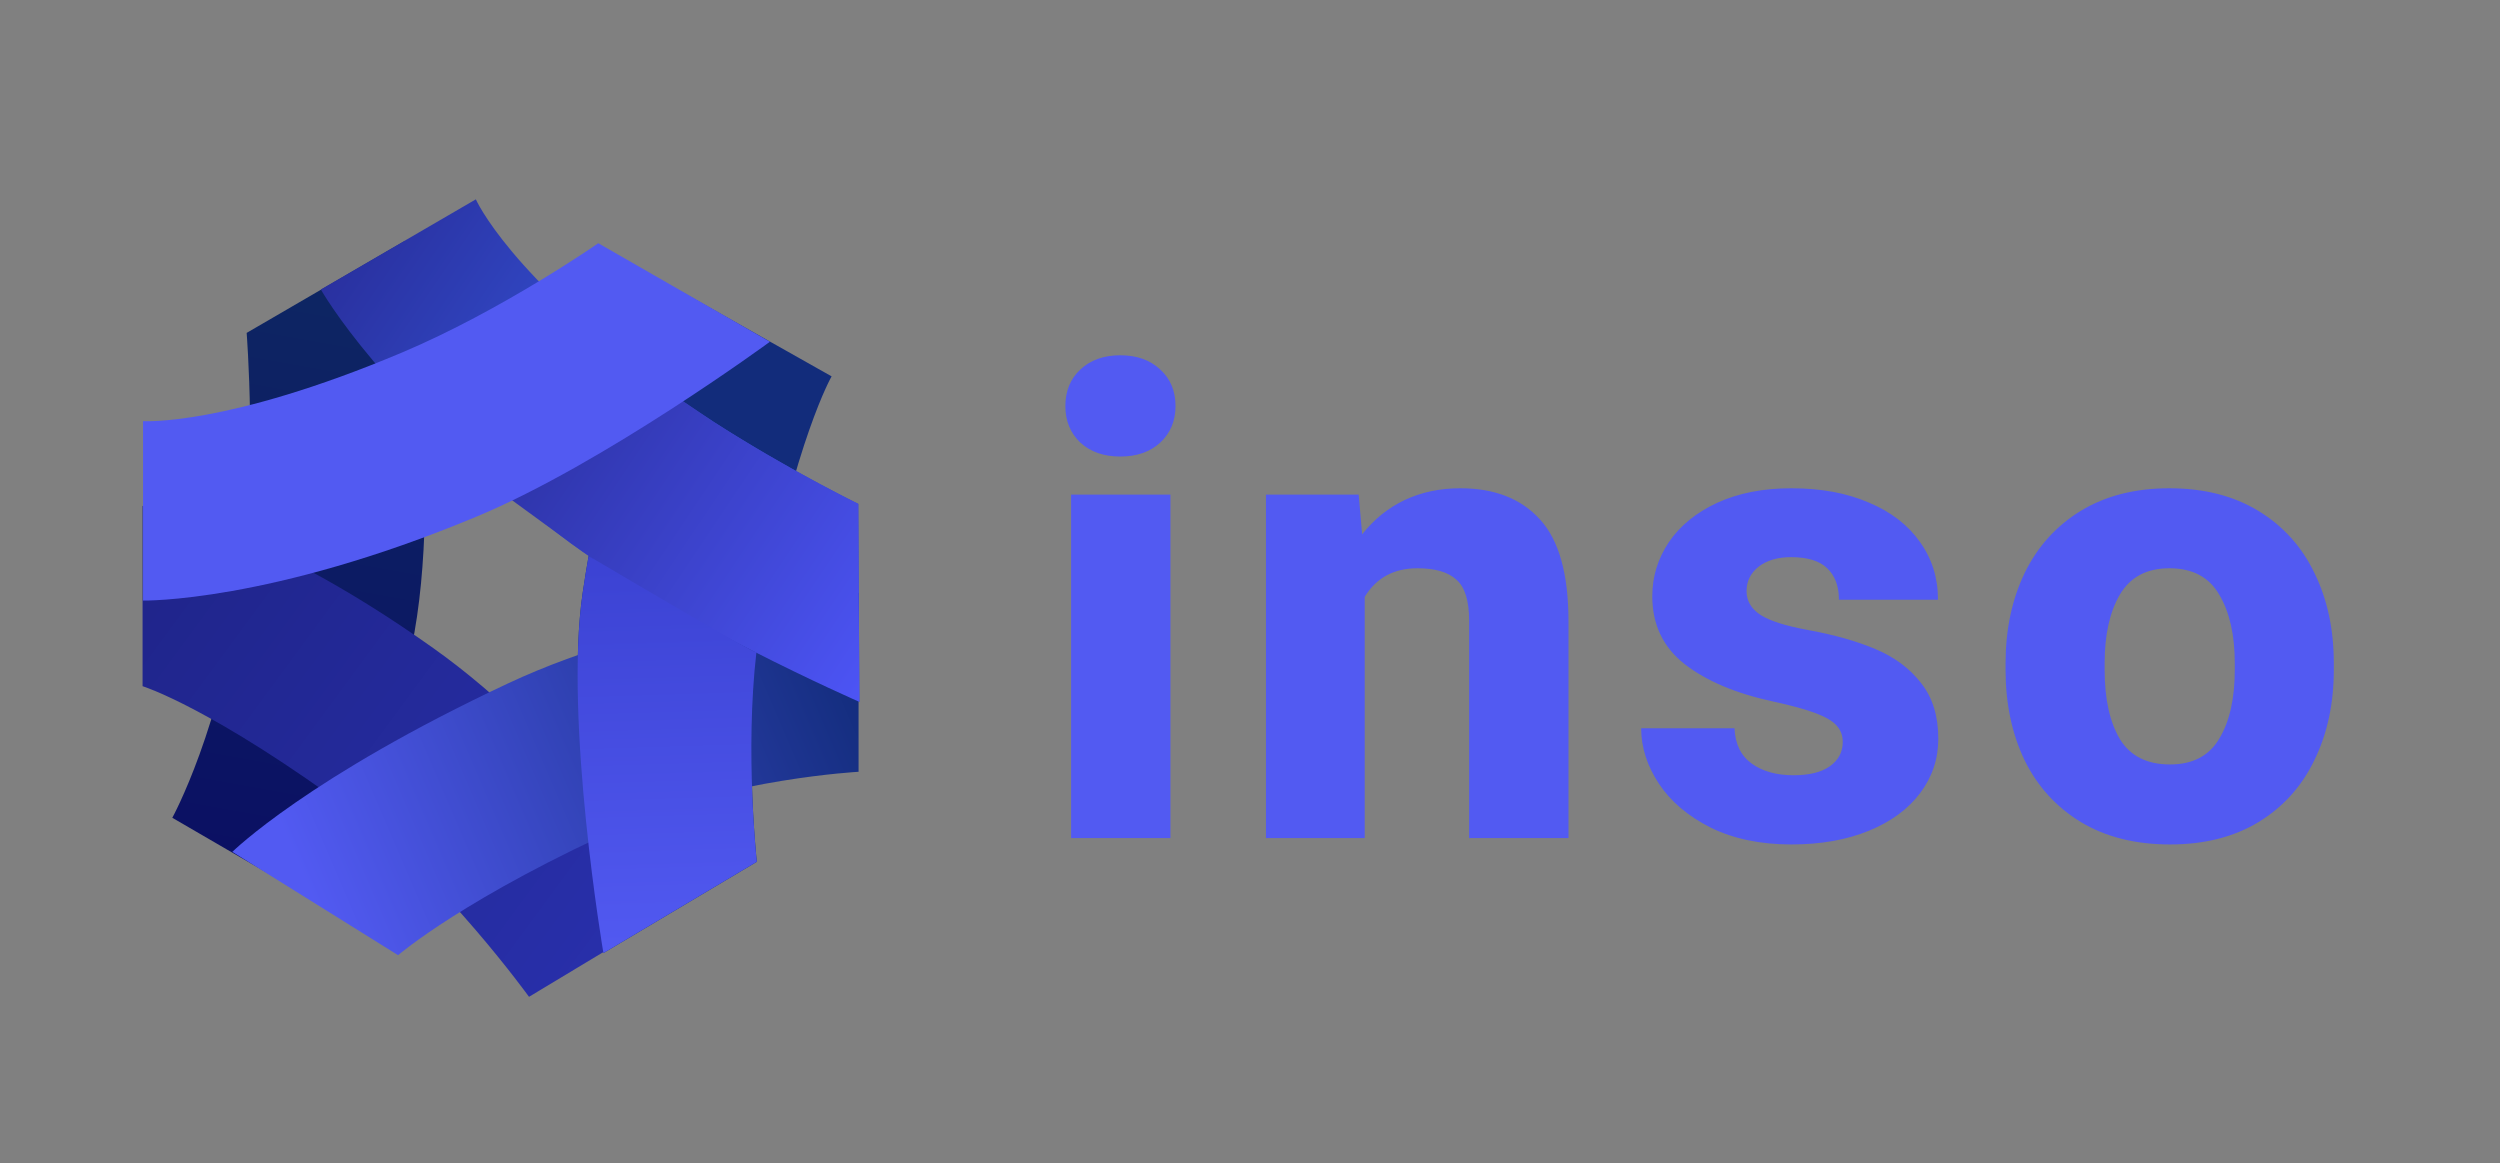 <svg width="101" height="47" viewBox="0 0 101 47" fill="none" xmlns="http://www.w3.org/2000/svg">
<rect x="0" y="0" width="101" height="47" fill="#808080" stroke="none"/>
<path d="M16.626 26.162C14.957 34.139 12.961 36.523 12.961 36.523L6.961 33.038C6.961 33.038 8.962 29.413 9.788 23.339C10.388 18.93 9.965 13.449 9.965 13.449L16.368 9.726C16.368 9.726 17.997 19.611 16.626 26.162Z" fill="url(#paint0_linear_7058_5636)"/>
<path d="M23.542 23.939C24.855 15.067 27.408 11.714 27.408 11.714L33.597 15.205C33.597 15.205 32.127 17.749 30.776 24.906C29.966 29.203 30.575 34.816 30.575 34.816L24.378 38.504C24.378 38.504 22.779 29.093 23.542 23.939Z" fill="#122C7B"/>
<path d="M22.653 21.643C15.446 16.161 12.963 11.695 12.963 11.695L19.224 8.053C19.224 8.053 20.578 11.145 26.864 15.704C30.402 18.271 34.675 20.357 34.675 20.357L34.72 28.357C34.72 28.357 27.095 25.023 22.653 21.643Z" fill="url(#paint1_linear_7058_5636)"/>
<path d="M17.52 26.195C10.214 21.002 5.76 20.439 5.76 20.439L5.76 27.722C5.76 27.722 8.567 28.587 14.419 32.916C17.933 35.515 21.372 40.271 21.372 40.271L27.535 36.562C27.535 36.562 22.972 30.07 17.52 26.195Z" fill="url(#paint2_linear_7058_5636)"/>
<path d="M20.552 27.596C12.437 31.399 9.387 34.415 9.387 34.415L16.083 38.59C16.083 38.59 18.833 36.211 25.48 33.249C29.472 31.47 34.686 31.18 34.686 31.18L34.686 23.951C34.686 23.951 26.607 24.758 20.552 27.596Z" fill="url(#paint3_linear_7058_5636)"/>
<path d="M34.719 28.356C34.719 28.356 27.095 25.023 22.652 21.643L20.413 20.01L26.156 15.242L28.835 17.046C31.814 18.96 34.675 20.357 34.675 20.357L34.719 28.356Z" fill="url(#paint4_linear_7058_5636)"/>
<path d="M24.378 38.504C24.378 38.504 22.779 29.093 23.542 23.938C23.617 23.427 23.697 22.934 23.78 22.46C25.967 23.756 30.385 26.351 30.559 26.353C30.092 30.363 30.575 34.816 30.575 34.816L24.378 38.504Z" fill="url(#paint5_linear_7058_5636)"/>
<path d="M19.242 20.876C10.885 24.358 5.779 24.263 5.779 24.263V17.014C5.779 17.014 9.125 17.239 16.227 14.248C20.255 12.552 24.171 9.826 24.171 9.826L31.104 13.807C31.104 13.807 24.394 18.73 19.242 20.876Z" fill="#525AF2"/>
<path d="M45.26 14.353C45.927 14.353 46.465 14.545 46.876 14.93C47.286 15.306 47.491 15.798 47.491 16.405C47.491 17.003 47.286 17.495 46.876 17.88C46.465 18.256 45.927 18.444 45.26 18.444C44.593 18.444 44.054 18.256 43.644 17.88C43.242 17.495 43.041 17.003 43.041 16.405C43.041 15.798 43.242 15.306 43.644 14.93C44.054 14.545 44.593 14.353 45.26 14.353ZM43.272 33.859V19.983H47.286V33.859H43.272ZM58.994 19.726C60.379 19.726 61.452 20.145 62.213 20.983C62.983 21.821 63.367 23.193 63.367 25.1V33.859H59.353V25.074C59.353 24.271 59.182 23.719 58.84 23.42C58.507 23.112 57.981 22.958 57.263 22.958C56.314 22.958 55.604 23.343 55.134 24.113V33.859H51.145V19.983H54.89L55.031 21.586C55.51 20.979 56.083 20.517 56.75 20.201C57.425 19.884 58.173 19.726 58.994 19.726ZM71.651 28.345C70.138 28.02 68.941 27.515 68.06 26.831C67.188 26.147 66.752 25.233 66.752 24.087C66.752 23.3 66.975 22.573 67.419 21.907C67.872 21.24 68.522 20.71 69.368 20.316C70.224 19.923 71.224 19.726 72.37 19.726C73.567 19.726 74.61 19.919 75.499 20.303C76.397 20.68 77.085 21.21 77.564 21.894C78.051 22.569 78.295 23.347 78.295 24.228H74.293C74.293 23.681 74.135 23.258 73.819 22.958C73.511 22.659 73.024 22.509 72.357 22.509C71.818 22.509 71.382 22.638 71.049 22.894C70.724 23.151 70.561 23.48 70.561 23.882C70.561 24.275 70.749 24.596 71.126 24.843C71.502 25.083 72.13 25.284 73.011 25.446C74.097 25.643 75.02 25.904 75.781 26.229C76.55 26.553 77.162 27.011 77.615 27.601C78.077 28.182 78.307 28.93 78.307 29.845C78.307 30.657 78.064 31.388 77.576 32.038C77.089 32.688 76.397 33.197 75.499 33.564C74.601 33.932 73.558 34.116 72.37 34.116C71.121 34.116 70.035 33.889 69.112 33.436C68.197 32.974 67.5 32.385 67.022 31.666C66.543 30.94 66.303 30.192 66.303 29.422H70.074C70.1 30.055 70.33 30.529 70.766 30.846C71.203 31.162 71.767 31.32 72.459 31.32C73.092 31.32 73.579 31.2 73.921 30.961C74.272 30.713 74.447 30.384 74.447 29.973C74.447 29.717 74.366 29.499 74.204 29.319C74.05 29.14 73.772 28.973 73.37 28.819C72.968 28.665 72.395 28.507 71.651 28.345ZM81.025 26.793C81.025 25.433 81.282 24.219 81.795 23.151C82.316 22.082 83.073 21.244 84.065 20.637C85.065 20.03 86.258 19.726 87.643 19.726C89.037 19.726 90.234 20.03 91.234 20.637C92.234 21.244 92.991 22.082 93.504 23.151C94.025 24.211 94.286 25.425 94.286 26.793V27.062C94.286 28.422 94.025 29.636 93.504 30.704C92.991 31.773 92.234 32.611 91.234 33.218C90.242 33.817 89.054 34.116 87.669 34.116C86.275 34.116 85.078 33.817 84.078 33.218C83.077 32.611 82.316 31.777 81.795 30.717C81.282 29.648 81.025 28.43 81.025 27.062V26.793ZM85.027 27.062C85.027 28.233 85.232 29.166 85.642 29.858C86.061 30.542 86.737 30.884 87.669 30.884C88.583 30.884 89.246 30.538 89.656 29.845C90.075 29.153 90.285 28.225 90.285 27.062V26.793C90.285 25.647 90.075 24.724 89.656 24.023C89.246 23.313 88.575 22.958 87.643 22.958C86.728 22.958 86.061 23.313 85.642 24.023C85.232 24.724 85.027 25.647 85.027 26.793V27.062Z" fill="#525AF2"/>
<defs>
<linearGradient id="paint0_linear_7058_5636" x1="13.147" y1="11.158" x2="8.994" y2="34.295" gradientUnits="userSpaceOnUse">
<stop stop-color="#0D2663"/>
<stop offset="1" stop-color="#0B1063"/>
</linearGradient>
<linearGradient id="paint1_linear_7058_5636" x1="23.757" y1="13.233" x2="15.215" y2="7.402" gradientUnits="userSpaceOnUse">
<stop stop-color="#324BCA"/>
<stop offset="1" stop-color="#292F9D"/>
</linearGradient>
<linearGradient id="paint2_linear_7058_5636" x1="3.625" y1="23.887" x2="24.402" y2="39.166" gradientUnits="userSpaceOnUse">
<stop stop-color="#1F2489"/>
<stop offset="1" stop-color="#282FAA"/>
</linearGradient>
<linearGradient id="paint3_linear_7058_5636" x1="35.105" y1="27.545" x2="12.93" y2="37.06" gradientUnits="userSpaceOnUse">
<stop stop-color="#122C7B"/>
<stop offset="1" stop-color="#525AF2"/>
</linearGradient>
<linearGradient id="paint4_linear_7058_5636" x1="37.459" y1="25.715" x2="20.515" y2="14.371" gradientUnits="userSpaceOnUse">
<stop stop-color="#4E56F9"/>
<stop offset="1" stop-color="#292F9D"/>
</linearGradient>
<linearGradient id="paint5_linear_7058_5636" x1="27.727" y1="38.867" x2="27.199" y2="21.426" gradientUnits="userSpaceOnUse">
<stop stop-color="#525AF2"/>
<stop offset="0" stop-color="white"/>
<stop offset="0" stop-color="#525AF2"/>
<stop offset="1" stop-color="#3A41D1"/>
</linearGradient>
</defs>
</svg>
